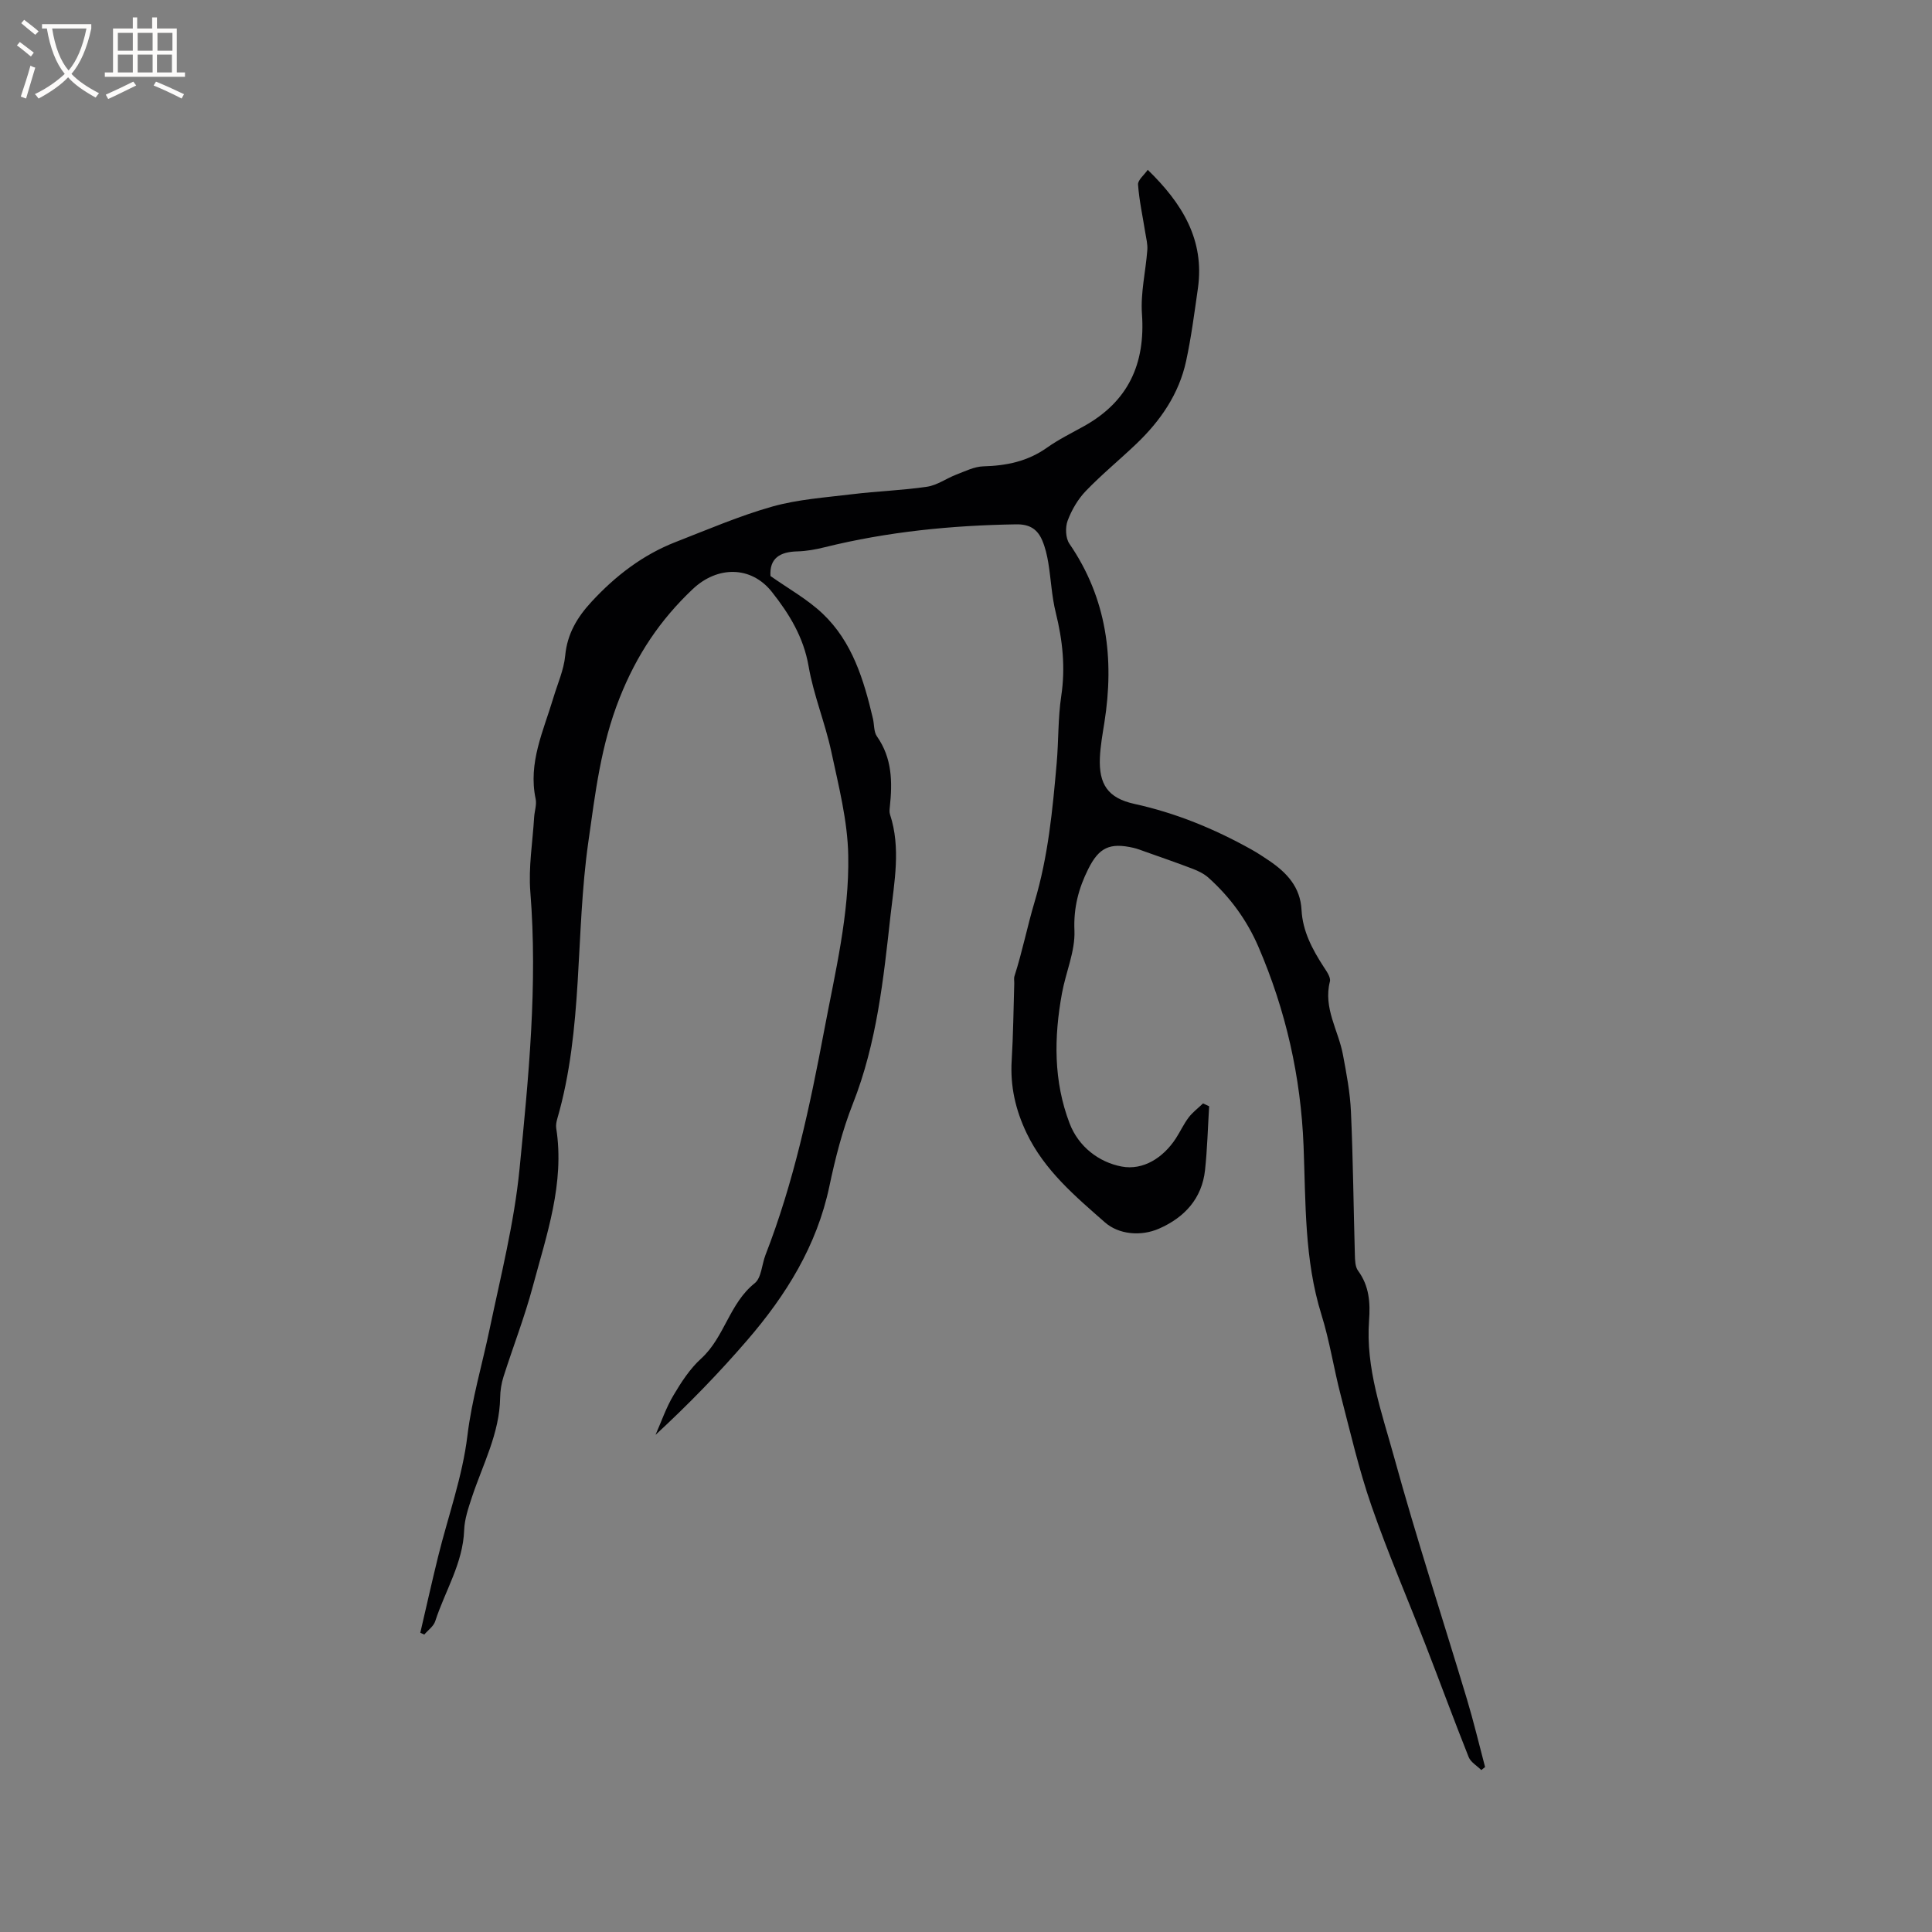 <svg enable-background="new 0 0 400 400" viewBox="0 0 400 400" xmlns="http://www.w3.org/2000/svg"><rect x="0" y="0" width="400" height="400" fill="#808080" stroke="none"/><path d="m250.34 229.04c-.27 4.4-.38 8.83-.85 13.21-.64 5.93-4.28 9.82-9.51 12.12-3.83 1.68-8.39 1.18-11.19-1.27-6.16-5.41-12.56-10.79-16.25-18.52-2.3-4.81-3.41-9.72-3.08-15.05.32-5.28.37-10.58.53-15.87.02-.53-.11-1.1.05-1.58 1.62-5.04 2.66-10.31 4.14-15.28 2.84-9.5 3.74-19.07 4.59-28.75.41-4.64.26-9.35.95-13.95.89-5.91.28-11.55-1.14-17.28-.84-3.37-.98-6.91-1.55-10.36-.26-1.55-.63-3.12-1.24-4.56-.98-2.31-2.58-3.39-5.41-3.34-13.39.21-26.62 1.52-39.64 4.74-1.84.46-3.76.81-5.65.86-3.64.08-5.81 1.45-5.57 5.1 3.68 2.6 7.62 4.78 10.79 7.78 6.16 5.83 8.53 13.72 10.42 21.73.29 1.24.16 2.74.83 3.69 3.16 4.5 3.22 9.46 2.67 14.59-.06.52-.12 1.1.04 1.58 2.28 6.92.87 14.04.11 20.83-1.46 13.19-2.84 26.5-7.82 39.1-2.16 5.47-3.63 11.28-4.85 17.06-2.59 12.31-8.97 22.54-17 31.85-5.87 6.81-12.14 13.27-18.99 19.6 1.21-2.74 2.19-5.63 3.71-8.18 1.61-2.72 3.41-5.5 5.72-7.6 4.86-4.41 5.85-11.43 11.1-15.61 1.4-1.12 1.47-3.87 2.23-5.84 5.87-15.07 9.19-30.75 12.18-46.61 2.26-11.99 5.19-23.91 4.96-36.11-.13-7.19-1.99-14.4-3.51-21.51-1.28-5.96-3.67-11.7-4.7-17.68-1.04-6.02-4.01-10.84-7.6-15.38-4.31-5.44-11.29-5.4-16.38-.59-6.76 6.39-11.59 13.59-15.13 22.5-3.92 9.86-5.04 19.67-6.5 29.92-2.71 19.06-1 38.6-6.44 57.31-.17.6-.29 1.28-.2 1.89 1.78 11.41-1.98 22.03-4.84 32.73-1.69 6.33-4.08 12.46-6.07 18.71-.44 1.39-.68 2.89-.7 4.35-.12 7.42-3.61 13.85-5.86 20.66-.72 2.19-1.51 4.48-1.59 6.76-.25 6.88-3.96 12.59-5.99 18.86-.34 1.06-1.49 1.85-2.27 2.77-.27-.13-.55-.25-.82-.38 1.23-5.27 2.4-10.56 3.7-15.82 2.06-8.32 5.03-16.52 6.05-24.96.92-7.58 3.07-14.76 4.61-22.13 2.3-10.98 5.08-21.95 6.18-33.07 1.88-19.05 3.78-38.16 2.24-57.4-.41-5.11.48-10.32.79-15.48.08-1.26.56-2.59.31-3.77-1.59-7.49 1.62-14.09 3.66-20.91.87-2.92 2.18-5.8 2.46-8.77.42-4.52 2.51-7.96 5.44-11.13 4.95-5.37 10.63-9.74 17.47-12.4 6.61-2.57 13.16-5.4 19.96-7.32 5.34-1.5 11.01-1.88 16.57-2.56 5.15-.63 10.37-.79 15.49-1.55 2.09-.31 4-1.73 6.05-2.51 1.83-.7 3.72-1.66 5.61-1.71 4.78-.13 9.16-1.03 13.15-3.86 2.41-1.71 5.1-3.03 7.69-4.47 9.14-5.1 12.71-12.88 11.98-23.23-.31-4.36.78-8.82 1.11-13.24.09-1.17-.23-2.39-.42-3.57-.52-3.32-1.26-6.62-1.5-9.96-.07-.94 1.27-1.99 2.01-3.06 7.11 6.92 11.82 14.48 10.38 24.57-.72 5.03-1.37 10.08-2.44 15.03-1.48 6.83-5.32 12.38-10.32 17.15-3.45 3.29-7.16 6.33-10.46 9.76-1.63 1.7-2.92 3.92-3.75 6.14-.51 1.38-.43 3.59.36 4.75 7.78 11.34 9.34 23.82 7.25 37.05-.38 2.4-.82 4.82-.93 7.24-.24 5.55 1.68 8.39 7.15 9.59 8.58 1.88 16.55 5.16 24.17 9.41 1.29.72 2.54 1.54 3.76 2.37 3.63 2.47 6.43 5.44 6.67 10.2.23 4.36 2.22 8.1 4.54 11.69.62.95 1.56 2.24 1.33 3.11-1.4 5.5 1.75 10.08 2.69 15.09.74 3.93 1.5 7.9 1.67 11.88.44 9.85.53 19.71.81 29.57.03 1.13.05 2.5.66 3.33 2.32 3.14 2.55 6.65 2.28 10.29-.73 9.88 2.64 19.07 5.18 28.29 4.63 16.83 10.06 33.43 15.09 50.15 1.39 4.63 2.51 9.35 3.75 14.03-.26.21-.52.41-.78.62-.9-.89-2.19-1.62-2.62-2.69-3.05-7.66-5.89-15.4-8.87-23.08-3.75-9.66-7.87-19.18-11.26-28.96-2.59-7.46-4.37-15.22-6.36-22.88-1.44-5.53-2.29-11.23-3.99-16.67-3.56-11.42-3.24-23.23-3.7-34.91-.57-14.41-3.68-28.09-9.35-41.26-2.39-5.54-5.88-10.3-10.35-14.31-.91-.81-2.1-1.39-3.25-1.83-3.25-1.25-6.56-2.38-9.84-3.55-.8-.28-1.59-.6-2.41-.79-4.91-1.13-7.15-.09-9.38 4.38-2 4-3.06 8.01-2.86 12.73.18 4.29-1.79 8.64-2.58 13-1.67 9.1-1.77 18.2 1.59 26.96 1.85 4.83 6.09 8.03 10.77 8.91 4.42.83 8.57-1.77 11.22-5.83.92-1.42 1.63-2.99 2.65-4.33.83-1.09 1.98-1.95 2.98-2.91.44.19.85.39 1.26.59z" fill="#010103"/><g fill="#fcfbfa"><path d="m6.4 11.7c-1-.8-1.9-1.6-2.9-2.3l.6-.7c.9.7 1.9 1.4 2.9 2.2zm-2.1 8.3c.7-2.1 1.4-4.2 2-6.4.2.1.6.3 1 .4-.7 2.3-1.3 4.4-1.9 6.4zm3-12.8c-1.1-.9-2.1-1.7-2.9-2.4l.6-.7c1 .8 2 1.5 3 2.4zm1.4-1.3v-.9h10.2v.9c-.9 4.2-2.3 7.3-4.1 9.4 1.3 1.4 3.2 2.7 5.7 4-.2.2-.4.5-.7.9-2.5-1.4-4.4-2.7-5.7-4.2-1.4 1.5-3.5 3-6.1 4.4 0 0 0 0-.1-.1-.3-.4-.5-.7-.7-.8 2.7-1.3 4.7-2.8 6.2-4.2-1.8-2.2-3-5.3-3.7-9.4zm9.2 0h-7.1c.6 3.8 1.7 6.7 3.4 8.7 1.7-2 2.9-4.8 3.7-8.7z"/><path d="m31.6 3.6h.9v2.3h4.1v9.1h1.7v.9h-16.6v-.9h1.7v-9.1h4.1v-2.3h.9v2.3h3.1v-2.3zm-4 13.3.6.8c-1.9.9-3.8 1.9-5.8 2.8-.2-.3-.3-.6-.5-.9 2-.9 3.9-1.8 5.7-2.7zm-3.2-10.1v3.7h3.1v-3.7zm0 4.5v3.7h3.1v-3.7zm4.1-4.5v3.7h3.1v-3.7zm0 4.5v3.7h3.1v-3.7zm9.1 9.1c-2.1-1.1-4.1-2-5.8-2.7l.5-.8c2.2.9 4.1 1.8 5.8 2.6zm-1.9-13.6h-3.1v3.7h3.1zm-3.2 4.5v3.7h3.1v-3.7z"/></g></svg>
